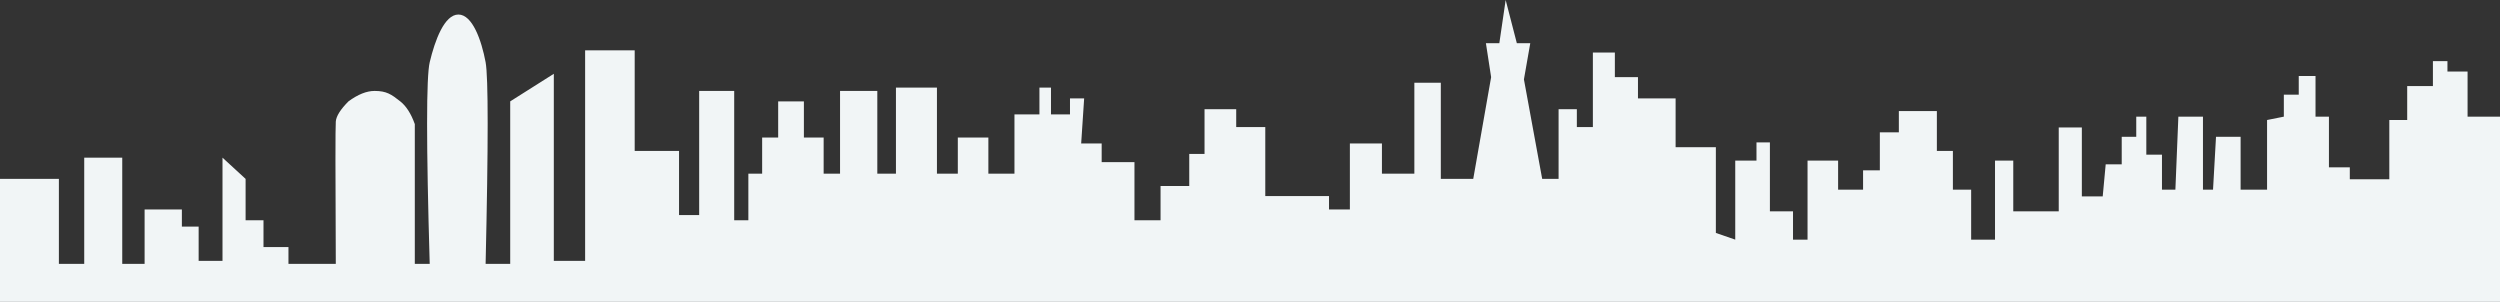 <?xml version="1.0" encoding="UTF-8"?>
<svg width="3354px" height="405px" viewBox="0 0 3354 405" version="1.1" xmlns="http://www.w3.org/2000/svg" xmlns:xlink="http://www.w3.org/1999/xlink">
    <rect x="0" y="0" width="3354" height="405" fill="#333333" stroke="none"/>
    <!-- Generator: Sketch 47.1 (45422) - http://www.bohemiancoding.com/sketch -->
    <title>Slice</title>
    <desc>Created with Sketch.</desc>
    <defs></defs>
    <g id="Page-1" stroke="none" stroke-width="1" fill="none" fill-rule="evenodd">
        <path d="M0,405 L0,240 L79,240 L79,354 L113,354 L113,211.5 L164,211.5 L164,354 L194,354 L194,281 L244,281 L244,304 L266.5,304 L266.5,350 L298.5,350 L298.5,211.5 L329.5,240 L329.5,295.5 L353.5,295.5 L353.5,331.5 L387,331.5 L387,354 L450.5,354 C449.899,233.878 449.899,170.212 450.5,163 C451.101,155.788 456.768,146.788 467.5,136 C480.175,126.667 491.842,122 502.5,122 C518.487,122 525,126.5 537,136 C545,142.333 551.5,152.5 556.5,166.5 L556.5,354 L576.5,354 C571.833,193.333 571.833,103.167 576.5,83.5 C583.5,54 596.253,19.5 615,19.5 C633.747,19.5 646,54 651.5,83.5 C655.167,103.167 655.167,193.333 651.5,354 L684.5,354 L684.5,136 L743,99 L743,350 L785,350 L785,67.5 L851.5,67.5 L851.5,202.499 L911,202.499 L911,288.5 L938,288.5 L938,122 L985,122 L985,295.5 L1004,295.5 L1004,233 L1022.5,233 L1022.5,184.5 L1044,184.5 L1044,136 L1078.5,136 L1078.5,184.5 L1105,184.5 L1105,233 L1127,233 L1127,122 L1177,122 L1177,233 L1202,233 L1202,117.5 L1257,117.5 L1257,233 L1285,233 L1285,184.5 L1326,184.5 L1326,233 L1361,233 L1361,153.5 L1394.5,153.5 L1394.5,117.5 L1410,117.5 L1410,153.5 L1435.5,153.5 L1435.5,132 L1454.5,132 L1450.5,192.5 L1478,192.5 L1478,217.5 L1522,217.5 L1522,295.5 L1557,295.5 L1557,249.5 L1595.5,249.5 L1595.5,206.5 L1616,206.5 L1616,146.5 L1658.5,146.5 L1658.5,170.5 L1697.5,170.5 L1697.5,263 L1783,263 L1783,281 L1811,281 L1811,192.5 L1854,192.5 L1854,233 L1897.5,233 L1897.5,111 L1933,111 L1933,240 L1976.5,240 L2000.5,103.5 L1993.5,58 L2011.5,58 L2020,8.52651283e-14 L2035,58 L2053,58 L2044.5,106.5 L2069,240 L2091,240 L2091,146.5 L2115.5,146.5 L2115.5,170.5 L2137,170.5 L2137,70.5 L2166.5,70.5 L2166.5,103.5 L2197.5,103.5 L2197.5,132 L2248,132 L2248,197.5 L2302,197.5 L2302,312.5 L2328,321.5 L2328,215.5 L2356.5,215.5 L2356.5,191 L2374.5,191 L2374.5,283.5 L2405.5,283.5 L2405.5,321.5 L2425,321.5 L2425,215.5 L2466,215.5 L2466,254.5 L2499.5,254.5 L2499.5,228.5 L2522,228.5 L2522,177.5 L2547.5,177.5 L2547.5,149 L2598.5,149 L2598.5,202.5 L2620,202.5 L2620,254.5 L2644.5,254.5 L2644.5,321.5 L2676.5,321.5 L2676.5,215.5 L2701,215.5 L2701,283.5 L2762,283.5 L2762,171 L2793,171 L2793,263.5 L2821,263.5 L2825,220.5 L2846.5,220.5 L2846.5,183.5 L2866,183.5 L2866,156.5 L2879.5,156.5 L2879.5,207.5 L2900.5,207.5 L2900.5,254.5 L2918.5,254.5 L2922.5,156.5 L2955.5,156.5 L2955.5,254.5 L2969,254.5 L2973,183.5 L3006,183.5 L3006,254.5 L3041.5,254.5 L3041.5,161 L3064,156.5 L3064,127 L3084,127 L3084,102 L3106.5,102 L3106.5,156.5 L3124.5,156.5 L3124.5,224.5 L3152.5,224.5 L3152.5,240.5 L3205.5,240.5 L3205.5,161 L3229.5,161 L3229.5,115.5 L3264,115.5 L3264,82 L3283.5,82 L3283.5,96 L3310.5,96 L3310.5,156.5 L3354,156.5 L3354,405 L0,405 Z" id="City-1" fill="#F1F5F6"></path>
    </g>
</svg>
